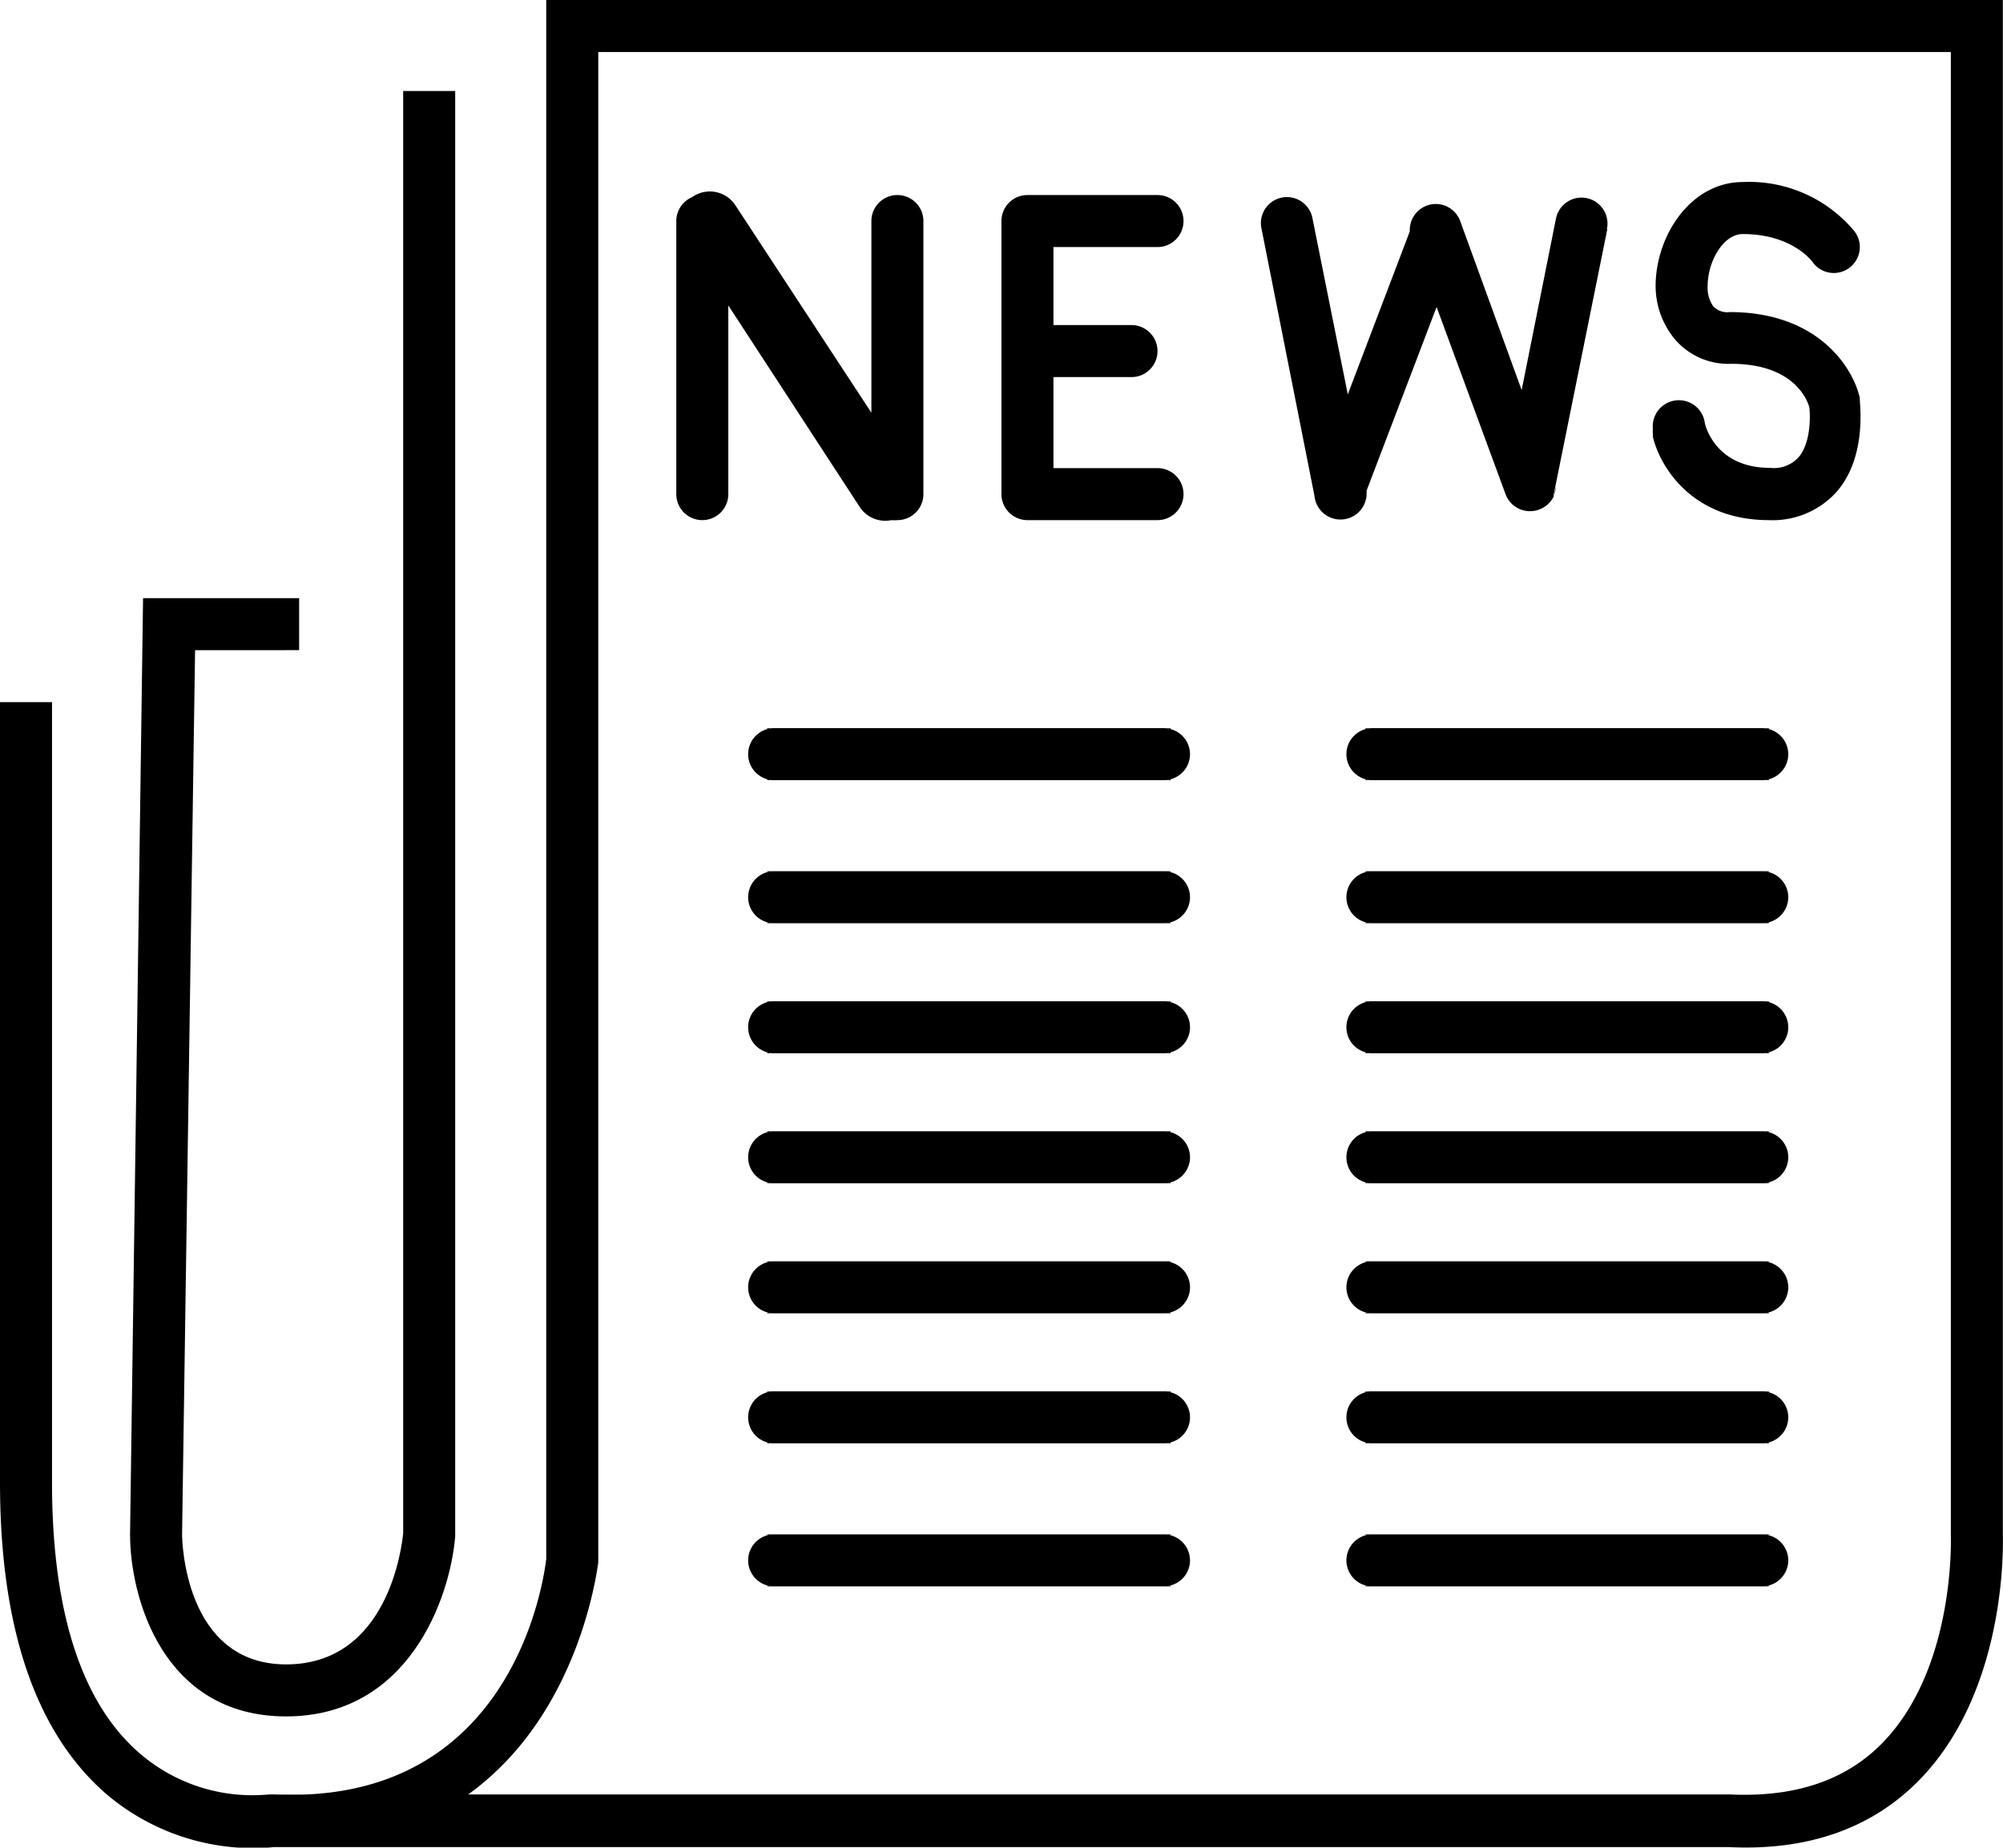 <svg xmlns="http://www.w3.org/2000/svg" viewBox="0 0 154.01 142.09"><title>feed-icon-nav</title><g id="Layer_2" data-name="Layer 2"><g id="news-icon-nav"><path d="M91.5,58A2,2,0,0,1,90,59.93a1.68,1.68,0,0,1-.5.07h-30a1.68,1.68,0,0,1-.5-.07,2,2,0,0,1,0-3.86,1.68,1.68,0,0,1,.5-.07h30a1.68,1.68,0,0,1,.5.07A2,2,0,0,1,91.5,58Z"/><path d="M59,59.93a1.68,1.68,0,0,0,.5.07H59Z"/><path d="M59,56h.5a1.68,1.68,0,0,0-.5.07Z"/><path d="M90,56v.07a1.68,1.68,0,0,0-.5-.07Z"/><path d="M89.5,60a1.68,1.68,0,0,0,.5-.07V60Z"/><path d="M91.5,69A2,2,0,0,1,90,70.93a1.68,1.68,0,0,1-.5.07h-30a1.68,1.68,0,0,1-.5-.07,2,2,0,0,1,0-3.86,1.68,1.68,0,0,1,.5-.07h30a1.68,1.68,0,0,1,.5.07A2,2,0,0,1,91.5,69Z"/><path d="M59,70.93a1.68,1.68,0,0,0,.5.07H59Z"/><path d="M59,67h.5a1.68,1.68,0,0,0-.5.07Z"/><path d="M90,67v.07a1.68,1.68,0,0,0-.5-.07Z"/><path d="M89.5,71a1.68,1.68,0,0,0,.5-.07V71Z"/><path d="M91.5,79A2,2,0,0,1,90,80.93a1.68,1.68,0,0,1-.5.07h-30a1.68,1.68,0,0,1-.5-.07,2,2,0,0,1,0-3.86,1.68,1.68,0,0,1,.5-.07h30a1.68,1.68,0,0,1,.5.07A2,2,0,0,1,91.5,79Z"/><path d="M59,80.93a1.68,1.68,0,0,0,.5.07H59Z"/><path d="M59,77h.5a1.68,1.68,0,0,0-.5.07Z"/><path d="M90,77v.07a1.68,1.68,0,0,0-.5-.07Z"/><path d="M89.5,81a1.68,1.68,0,0,0,.5-.07V81Z"/><path d="M91.5,89A2,2,0,0,1,90,90.93a1.68,1.68,0,0,1-.5.07h-30a1.68,1.68,0,0,1-.5-.07,2,2,0,0,1,0-3.86,1.68,1.68,0,0,1,.5-.07h30a1.68,1.68,0,0,1,.5.07A2,2,0,0,1,91.5,89Z"/><path d="M59,90.93a1.68,1.68,0,0,0,.5.07H59Z"/><path d="M59,87h.5a1.68,1.68,0,0,0-.5.07Z"/><path d="M90,87v.07a1.68,1.68,0,0,0-.5-.07Z"/><path d="M89.5,91a1.68,1.68,0,0,0,.5-.07V91Z"/><path d="M91.5,99a2,2,0,0,1-1.5,1.93,1.68,1.68,0,0,1-.5.07h-30a1.68,1.68,0,0,1-.5-.07,2,2,0,0,1,0-3.86,1.68,1.68,0,0,1,.5-.07h30a1.68,1.68,0,0,1,.5.07A2,2,0,0,1,91.5,99Z"/><path d="M59,100.93a1.68,1.68,0,0,0,.5.07H59Z"/><path d="M59,97h.5a1.68,1.68,0,0,0-.5.07Z"/><path d="M90,97v.07a1.68,1.68,0,0,0-.5-.07Z"/><path d="M89.5,101a1.68,1.68,0,0,0,.5-.07V101Z"/><path d="M91.5,109a2,2,0,0,1-1.5,1.93,1.68,1.68,0,0,1-.5.07h-30a1.68,1.68,0,0,1-.5-.07,2,2,0,0,1,0-3.86,1.68,1.68,0,0,1,.5-.07h30a1.68,1.68,0,0,1,.5.07A2,2,0,0,1,91.5,109Z"/><path d="M59,110.93a1.68,1.68,0,0,0,.5.07H59Z"/><path d="M59,107h.5a1.68,1.68,0,0,0-.5.07Z"/><path d="M90,107v.07a1.68,1.68,0,0,0-.5-.07Z"/><path d="M89.5,111a1.68,1.68,0,0,0,.5-.07V111Z"/><path d="M91.5,120a2,2,0,0,1-1.5,1.93,1.68,1.68,0,0,1-.5.07h-30a1.68,1.68,0,0,1-.5-.07,2,2,0,0,1,0-3.86,1.68,1.68,0,0,1,.5-.07h30a1.68,1.68,0,0,1,.5.07A2,2,0,0,1,91.5,120Z"/><path d="M59,121.93a1.68,1.68,0,0,0,.5.07H59Z"/><path d="M59,118h.5a1.68,1.68,0,0,0-.5.07Z"/><path d="M90,118v.07a1.68,1.68,0,0,0-.5-.07Z"/><path d="M89.5,122a1.68,1.68,0,0,0,.5-.07V122Z"/><path d="M137.5,58a2,2,0,0,1-1.5,1.93,1.68,1.68,0,0,1-.5.07h-30a1.68,1.68,0,0,1-.5-.07,2,2,0,0,1,0-3.86,1.68,1.68,0,0,1,.5-.07h30a1.68,1.68,0,0,1,.5.07A2,2,0,0,1,137.5,58Z"/><path d="M105,59.93a1.68,1.68,0,0,0,.5.07H105Z"/><path d="M105,56h.5a1.68,1.68,0,0,0-.5.07Z"/><path d="M136,56v.07a1.68,1.68,0,0,0-.5-.07Z"/><path d="M135.5,60a1.68,1.68,0,0,0,.5-.07V60Z"/><path d="M137.5,69a2,2,0,0,1-1.5,1.93,1.68,1.68,0,0,1-.5.07h-30a1.68,1.68,0,0,1-.5-.07,2,2,0,0,1,0-3.86,1.68,1.68,0,0,1,.5-.07h30a1.68,1.68,0,0,1,.5.07A2,2,0,0,1,137.5,69Z"/><path d="M105,70.93a1.68,1.68,0,0,0,.5.07H105Z"/><path d="M105,67h.5a1.68,1.68,0,0,0-.5.07Z"/><path d="M136,67v.07a1.68,1.68,0,0,0-.5-.07Z"/><path d="M135.5,71a1.68,1.68,0,0,0,.5-.07V71Z"/><path d="M137.5,79a2,2,0,0,1-1.5,1.93,1.68,1.68,0,0,1-.5.07h-30a1.68,1.68,0,0,1-.5-.07,2,2,0,0,1,0-3.86,1.68,1.68,0,0,1,.5-.07h30a1.68,1.68,0,0,1,.5.07A2,2,0,0,1,137.5,79Z"/><path d="M105,80.93a1.68,1.68,0,0,0,.5.07H105Z"/><path d="M105,77h.5a1.68,1.68,0,0,0-.5.07Z"/><path d="M136,77v.07a1.68,1.68,0,0,0-.5-.07Z"/><path d="M135.5,81a1.68,1.68,0,0,0,.5-.07V81Z"/><path d="M137.5,89a2,2,0,0,1-1.5,1.93,1.68,1.68,0,0,1-.5.07h-30a1.68,1.68,0,0,1-.5-.07,2,2,0,0,1,0-3.86,1.68,1.68,0,0,1,.5-.07h30a1.68,1.68,0,0,1,.5.07A2,2,0,0,1,137.5,89Z"/><path d="M105.5,91H105v-.07A1.68,1.68,0,0,0,105.5,91Z"/><path d="M105.5,87a1.68,1.68,0,0,0-.5.07V87Z"/><path d="M136,87v.07a1.68,1.68,0,0,0-.5-.07Z"/><path d="M136,90.93V91h-.5A1.68,1.68,0,0,0,136,90.93Z"/><path d="M137.5,99a2,2,0,0,1-1.5,1.93,1.68,1.68,0,0,1-.5.07h-30a1.68,1.68,0,0,1-.5-.07,2,2,0,0,1,0-3.86,1.68,1.68,0,0,1,.5-.07h30a1.68,1.68,0,0,1,.5.07A2,2,0,0,1,137.5,99Z"/><path d="M105,100.93a1.68,1.68,0,0,0,.5.07H105Z"/><path d="M105,97h.5a1.68,1.68,0,0,0-.5.07Z"/><path d="M136,97v.07a1.68,1.68,0,0,0-.5-.07Z"/><path d="M135.5,101a1.68,1.68,0,0,0,.5-.07V101Z"/><path d="M137.5,109a2,2,0,0,1-1.5,1.93,1.68,1.68,0,0,1-.5.07h-30a1.68,1.68,0,0,1-.5-.07,2,2,0,0,1,0-3.86,1.68,1.68,0,0,1,.5-.07h30a1.68,1.68,0,0,1,.5.07A2,2,0,0,1,137.5,109Z"/><path d="M105,110.93a1.68,1.68,0,0,0,.5.07H105Z"/><path d="M105,107h.5a1.68,1.68,0,0,0-.5.07Z"/><path d="M136,107v.07a1.68,1.68,0,0,0-.5-.07Z"/><path d="M135.5,111a1.68,1.68,0,0,0,.5-.07V111Z"/><path d="M137.5,120a2,2,0,0,1-1.5,1.93,1.68,1.68,0,0,1-.5.07h-30a1.68,1.68,0,0,1-.5-.07,2,2,0,0,1,0-3.86,1.68,1.68,0,0,1,.5-.07h30a1.68,1.68,0,0,1,.5.07A2,2,0,0,1,137.5,120Z"/><path d="M105,121.93a1.68,1.68,0,0,0,.5.07H105Z"/><path d="M105,118h.5a1.68,1.68,0,0,0-.5.07Z"/><path d="M136,118v.07a1.68,1.68,0,0,0-.5-.07Z"/><path d="M135.5,122a1.68,1.68,0,0,0,.5-.07V122Z"/><path d="M119.63,37.41a2,2,0,0,1-.13.65Z"/><path d="M119.5,38.06l0,.13h0S119.48,38.1,119.5,38.06Z"/><path d="M154,118V0H42V119.89c-.18,1.5-2.33,17.37-18.38,18.11q-1.2.06-2.52,0H21l-.31,0a13.26,13.26,0,0,1-9.88-3.1C6.29,131.05,4,124,4,114V54H0v60c0,11.24,2.76,19.3,8.21,24a17.46,17.46,0,0,0,11.31,4.13,14.7,14.7,0,0,0,1.54-.08H132.9c6,.3,10.89-1.38,14.52-5C154.44,130.05,154,118.41,154,118Zm-9.4,16.18c-2.79,2.78-6.68,4.06-11.6,3.82H36c8.72-6.27,9.94-17.65,10-17.81V4H150V118.09C150,118.19,150.38,128.44,144.6,134.18Z"/><path d="M71,17V38a2,2,0,0,1-2,2,2.14,2.14,0,0,1-.45,0,2.35,2.35,0,0,1-2.44-1L56,23.49V38a2,2,0,0,1-4,0V17a2,2,0,0,1,1.22-1.84h0l.07-.05a2.35,2.35,0,0,1,3.25.67L67,31.74V17a2,2,0,0,1,4,0Z"/><path d="M91,38a2,2,0,0,1-2,2H79a2,2,0,0,1-2-2V17a2,2,0,0,1,2-2H89a2,2,0,0,1,0,4H81v6l6,0h0a2,2,0,0,1,0,4h0l-6,0v7h8A2,2,0,0,1,91,38Z"/><path d="M123.59,17.6l-4,19.81-.13.65s0,.09,0,.13a2,2,0,0,1-1.13,1A2,2,0,0,1,115.76,38h0l-5.3-14.39-5.39,14.14h0a2,2,0,0,1-4,.39L97,17.6a2,2,0,1,1,3.92-.79l2.71,13.52,4.77-12.54a2,2,0,0,1,3.86-.83h0L117,30l2.63-13.15a2,2,0,1,1,3.92.79Z"/><path d="M141.22,37.82A6.61,6.61,0,0,1,136,40c-5.87,0-8.36-4.08-8.91-6.41a1.94,1.94,0,0,1,0-.2,1.67,1.67,0,0,1,0-.39,2,2,0,0,1,4-.42v0c.11.43,1,3.4,5,3.4a2.57,2.57,0,0,0,2.19-.8c.93-1.06.93-3.07.84-3.85-.13-.48-1.11-3.35-6-3.35a5.41,5.41,0,0,1-4.38-1.94A6.41,6.41,0,0,1,127.3,22c0-3.86,2.69-8,6.7-8a10.53,10.53,0,0,1,8.5,3.68,1.19,1.19,0,0,1,.16.21A1.94,1.94,0,0,1,143,19a2,2,0,0,1-3.66,1.11.07.07,0,0,0,0,0C139.09,19.8,137.53,18,134,18c-1.52,0-2.7,2.14-2.7,4a2.5,2.5,0,0,0,.42,1.54A1.47,1.47,0,0,0,133,24c6.83,0,9.5,4.32,10,6.61l0,.11C143,31.16,143.54,35.15,141.22,37.82Z"/><path d="M23.62,138q-1.2.06-2.52,0Z"/><path d="M22,132c-9.49,0-12-9.16-12-14l1-72H23v4H15l-1,68c0,.37.14,10,8,10s8.9-9.09,9-10.09V7h4V118.17C34.59,123,31.37,132,22,132Z"/><path d="M23.91,142c-.48,0-1,0-1.46,0l-1.39,0h2.85Z"/></g></g></svg>